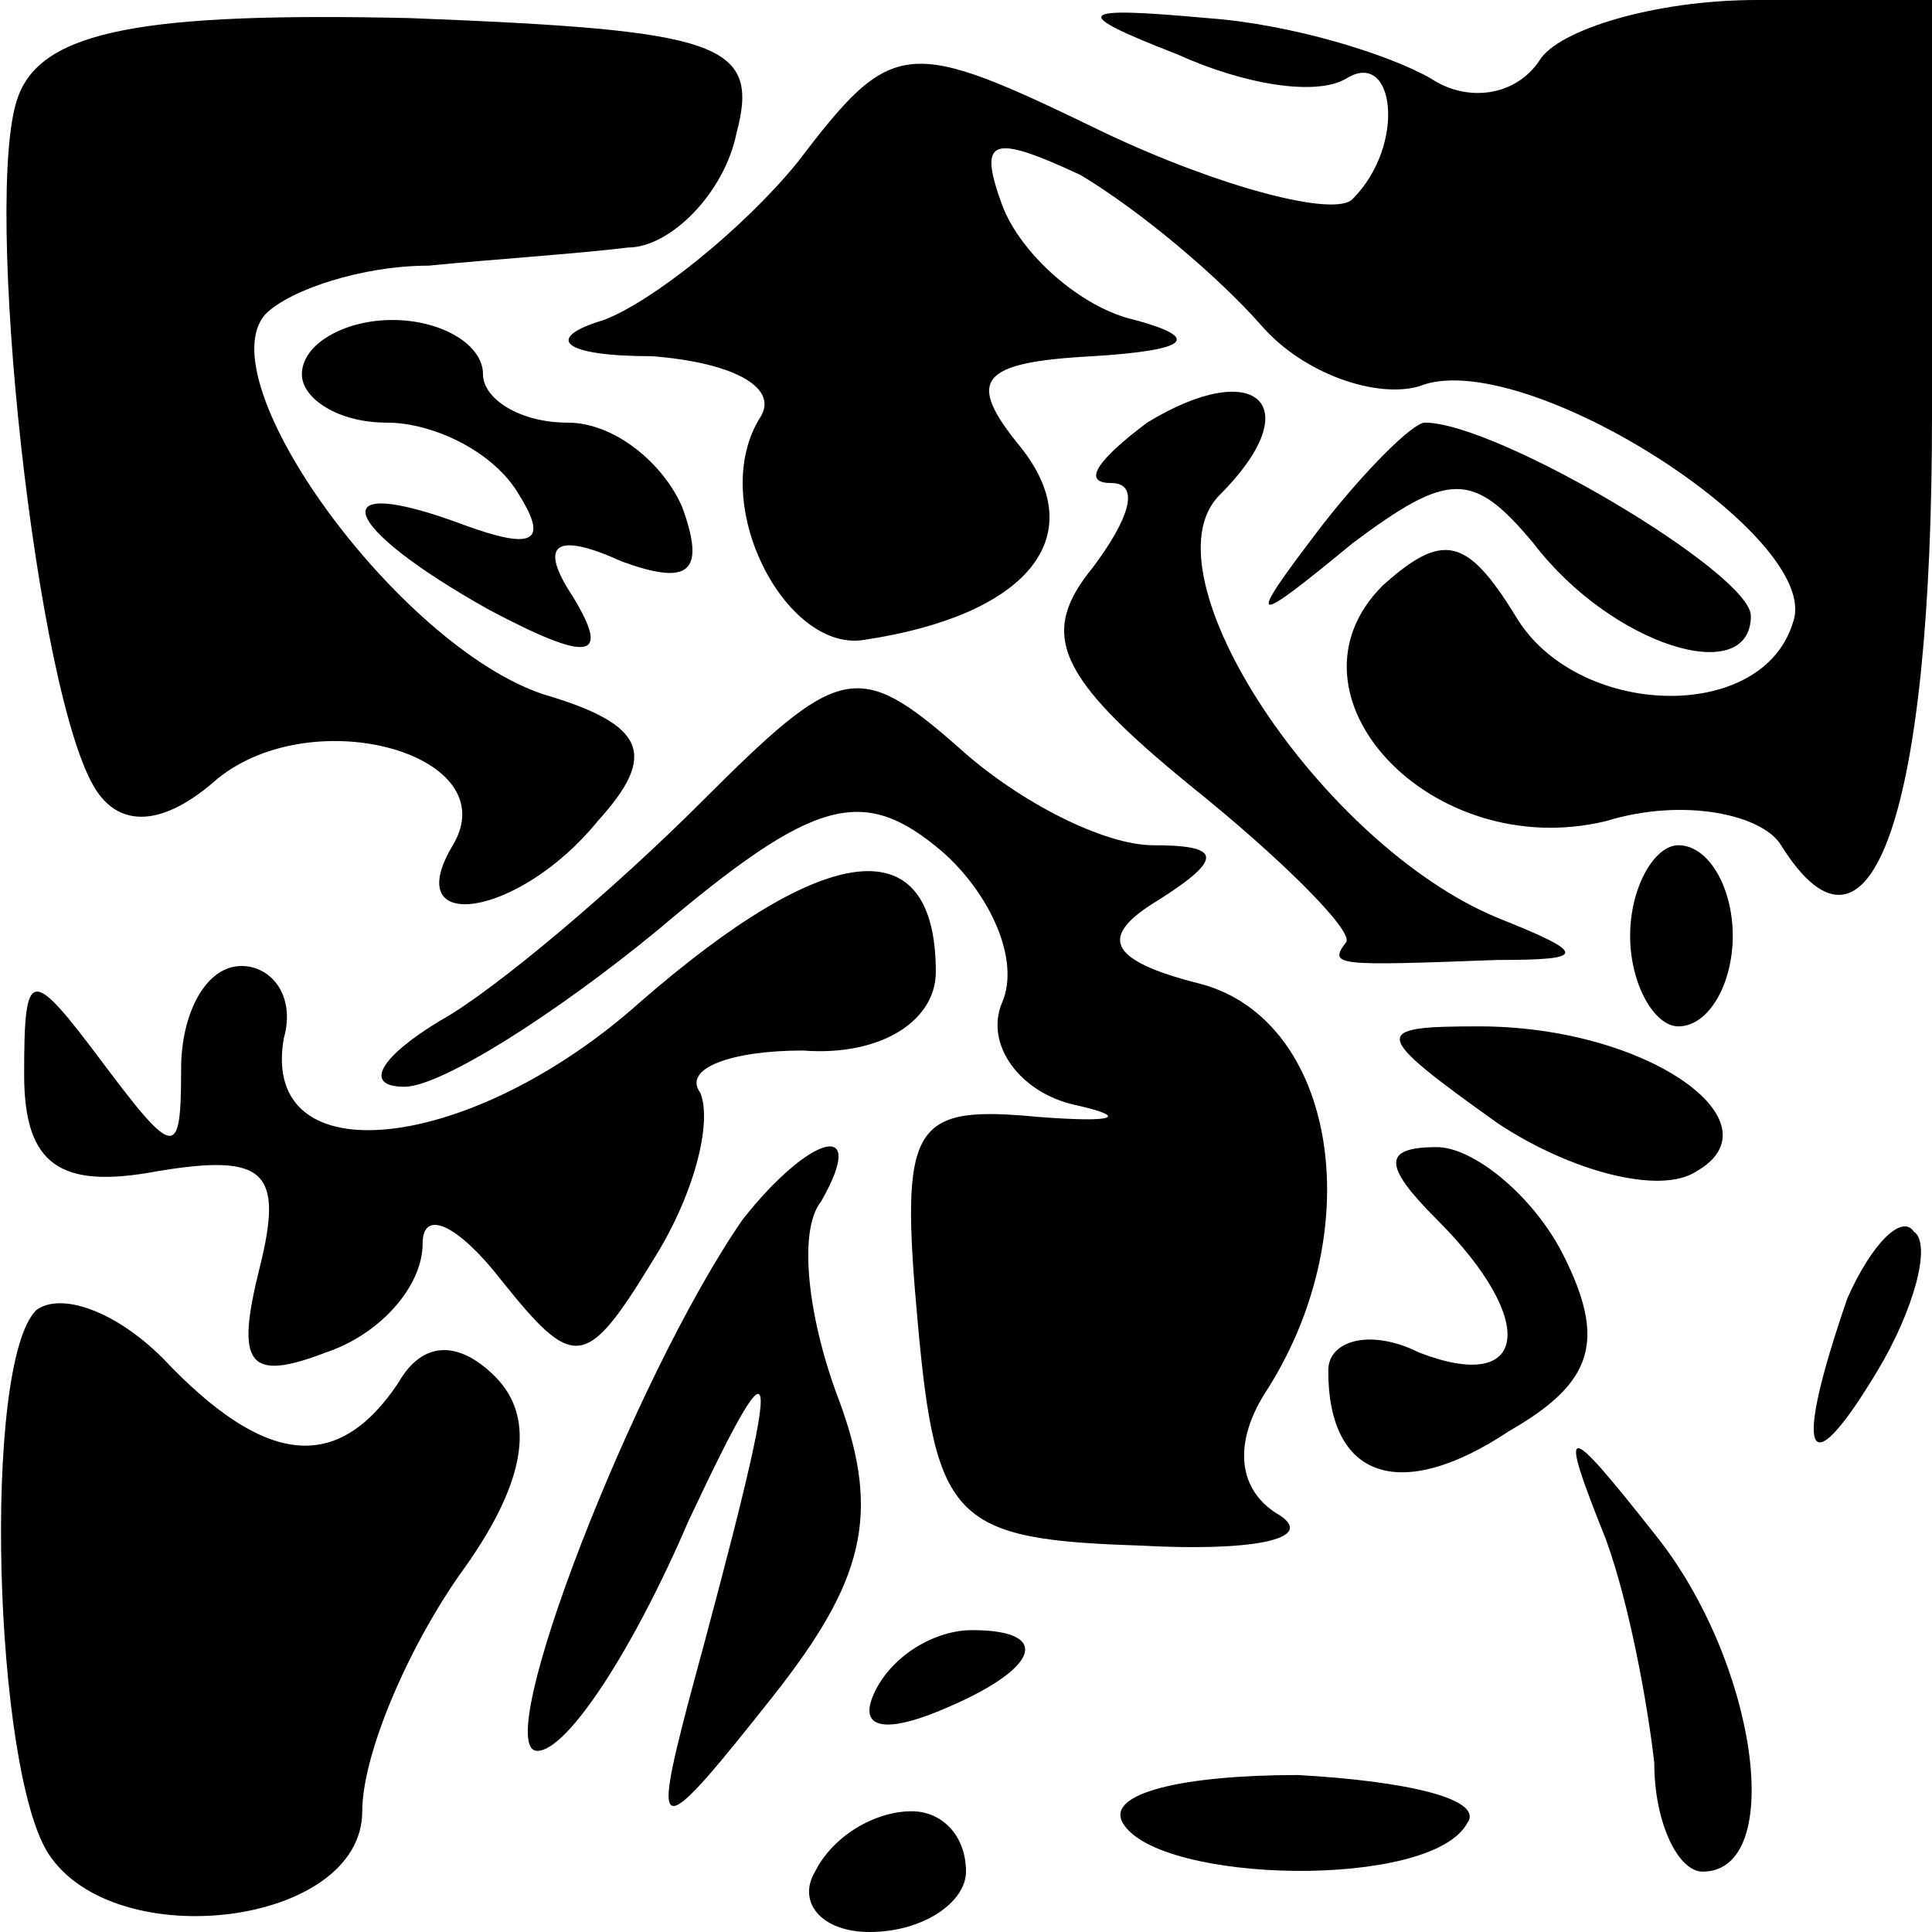 <?xml version="1.0" standalone="no"?>
<!DOCTYPE svg PUBLIC "-//W3C//DTD SVG 20010904//EN"
 "http://www.w3.org/TR/2001/REC-SVG-20010904/DTD/svg10.dtd">
<svg version="1.0" xmlns="http://www.w3.org/2000/svg"
 width="32pt" height="32pt" viewBox="0 0 32 32"
 preserveAspectRatio="xMidYMid meet">
<g transform="translate(0,32) scale(0.1,-0.1)"
fill="#000000" stroke="none">
<path fill="#000000" stroke="none" d="M3 304 c-6 -16 3 -100 13 -115 4 -6 11
-6 20 2 16 13 48 4 39 -11 -9 -15 11 -12 24 4 10 11 8 16 -9 21 -24 8 -56 52
-46 63 4 4 16 8 27 8 10 1 25 2 33 3 7 0 16 9 18 19 4 15 -3 17 -54 19 -44 1
-61 -2 -65 -13z"/>
<path fill="#000000" stroke="none" d="M195 311 c11 -5 23 -7 28 -4 8 5 10
-11 1 -20 -3 -3 -22 2 -41 11 -33 16 -35 16 -51 -5 -9 -11 -24 -23 -32 -26
-10 -3 -7 -6 8 -6 13 -1 21 -5 18 -10 -9 -14 4 -39 17 -37 27 4 38 17 26 32
-9 11 -7 14 12 15 16 1 18 3 7 6 -9 2 -19 11 -22 19 -4 11 -2 12 13 5 10 -6
23 -17 30 -25 7 -8 19 -12 26 -10 17 7 67 -25 62 -39 -5 -17 -36 -16 -46 1 -8
13 -12 14 -22 5 -18 -18 8 -46 37 -39 13 4 26 1 29 -4 15 -24 25 6 25 71 l0
69 -29 0 c-17 0 -33 -5 -36 -10 -4 -6 -12 -7 -18 -3 -7 4 -23 9 -37 10 -22 2
-23 1 -5 -6z"/>
<path fill="#000000" stroke="none" d="M50 258 c0 -4 6 -8 14 -8 8 0 18 -5 22
-12 5 -8 2 -9 -9 -5 -24 9 -21 0 4 -14 17 -9 20 -8 14 2 -6 9 -3 11 8 6 11 -4
14 -2 10 9 -3 7 -11 14 -19 14 -8 0 -14 4 -14 8 0 5 -7 9 -15 9 -8 0 -15 -4
-15 -9z"/>
<path fill="#000000" stroke="none" d="M190 250 c-8 -6 -11 -10 -6 -10 5 0 3
-6 -3 -14 -9 -11 -6 -18 16 -36 15 -12 27 -24 26 -26 -3 -4 -2 -4 25 -3 15 0
15 1 0 7 -29 12 -59 57 -46 70 15 15 6 23 -12 12z"/>
<path fill="#000000" stroke="none" d="M219 233 c-13 -17 -12 -17 5 -3 16 12
20 12 30 0 13 -17 36 -24 36 -12 0 7 -42 32 -54 32 -2 0 -10 -8 -17 -17z"/>
<path fill="#000000" stroke="none" d="M116 187 c-14 -14 -34 -31 -43 -36 -10
-6 -13 -11 -6 -11 6 0 25 12 42 26 26 22 34 24 47 13 8 -7 13 -18 10 -25 -3
-7 3 -15 12 -17 9 -2 7 -3 -6 -2 -21 2 -23 -1 -20 -34 3 -33 6 -36 37 -37 18
-1 29 1 23 5 -7 4 -8 12 -2 21 17 27 11 61 -11 67 -16 4 -17 8 -7 14 11 7 10
9 -1 9 -8 0 -22 7 -32 16 -17 15 -20 14 -43 -9z"/>
<path fill="#000000" stroke="none" d="M106 154 c-28 -25 -63 -29 -59 -6 2 7
-2 12 -7 12 -6 0 -10 -8 -10 -17 0 -15 -1 -15 -13 1 -12 16 -13 16 -13 -2 0
-15 6 -19 22 -16 18 3 21 0 17 -16 -4 -16 -2 -19 11 -14 9 3 16 11 16 18 0 6
6 3 13 -6 12 -15 14 -15 25 3 7 11 10 23 8 28 -3 4 5 7 17 7 13 -1 22 5 22 13
0 24 -18 22 -49 -5z"/>
<path fill="#000000" stroke="none" d="M270 165 c0 -8 4 -15 8 -15 5 0 9 7 9
15 0 8 -4 15 -9 15 -4 0 -8 -7 -8 -15z"/>
<path fill="#000000" stroke="none" d="M248 134 c12 -8 27 -12 33 -8 14 8 -8
24 -36 24 -18 0 -18 -1 3 -16z"/>
<path fill="#000000" stroke="none" d="M123 118 c-18 -26 -42 -88 -34 -88 5 0
16 17 25 38 16 34 16 29 0 -30 -6 -23 -5 -23 14 1 15 19 18 30 11 49 -5 13 -7
28 -3 33 8 14 -2 11 -13 -3z"/>
<path fill="#000000" stroke="none" d="M238 118 c17 -17 15 -29 -3 -22 -8 4
-15 2 -15 -3 0 -18 12 -22 30 -10 14 8 16 15 9 29 -5 10 -15 18 -21 18 -9 0
-9 -3 0 -12z"/>
<path fill="#000000" stroke="none" d="M306 105 c-9 -26 -7 -32 5 -12 6 10 9
21 6 23 -2 3 -7 -2 -11 -11z"/>
<path fill="#000000" stroke="none" d="M6 103 c-9 -9 -7 -76 2 -90 11 -17 52
-12 52 7 0 9 7 26 16 39 11 15 13 26 6 33 -6 6 -12 6 -16 -1 -10 -15 -22 -14
-39 4 -8 8 -17 11 -21 8z"/>
<path fill="#000000" stroke="none" d="M266 65 c4 -11 7 -28 8 -37 0 -10 4
-18 8 -18 14 0 9 35 -8 56 -15 19 -16 19 -8 -1z"/>
<path fill="#000000" stroke="none" d="M145 40 c-3 -6 1 -7 9 -4 18 7 21 14 7
14 -6 0 -13 -4 -16 -10z"/>
<path fill="#000000" stroke="none" d="M186 18 c6 -10 51 -11 57 0 3 4 -10 7
-28 8 -19 0 -32 -3 -29 -8z"/>
<path fill="#000000" stroke="none" d="M135 10 c-3 -5 1 -10 9 -10 9 0 16 5
16 10 0 6 -4 10 -9 10 -6 0 -13 -4 -16 -10z"/>
</g>
</svg>
